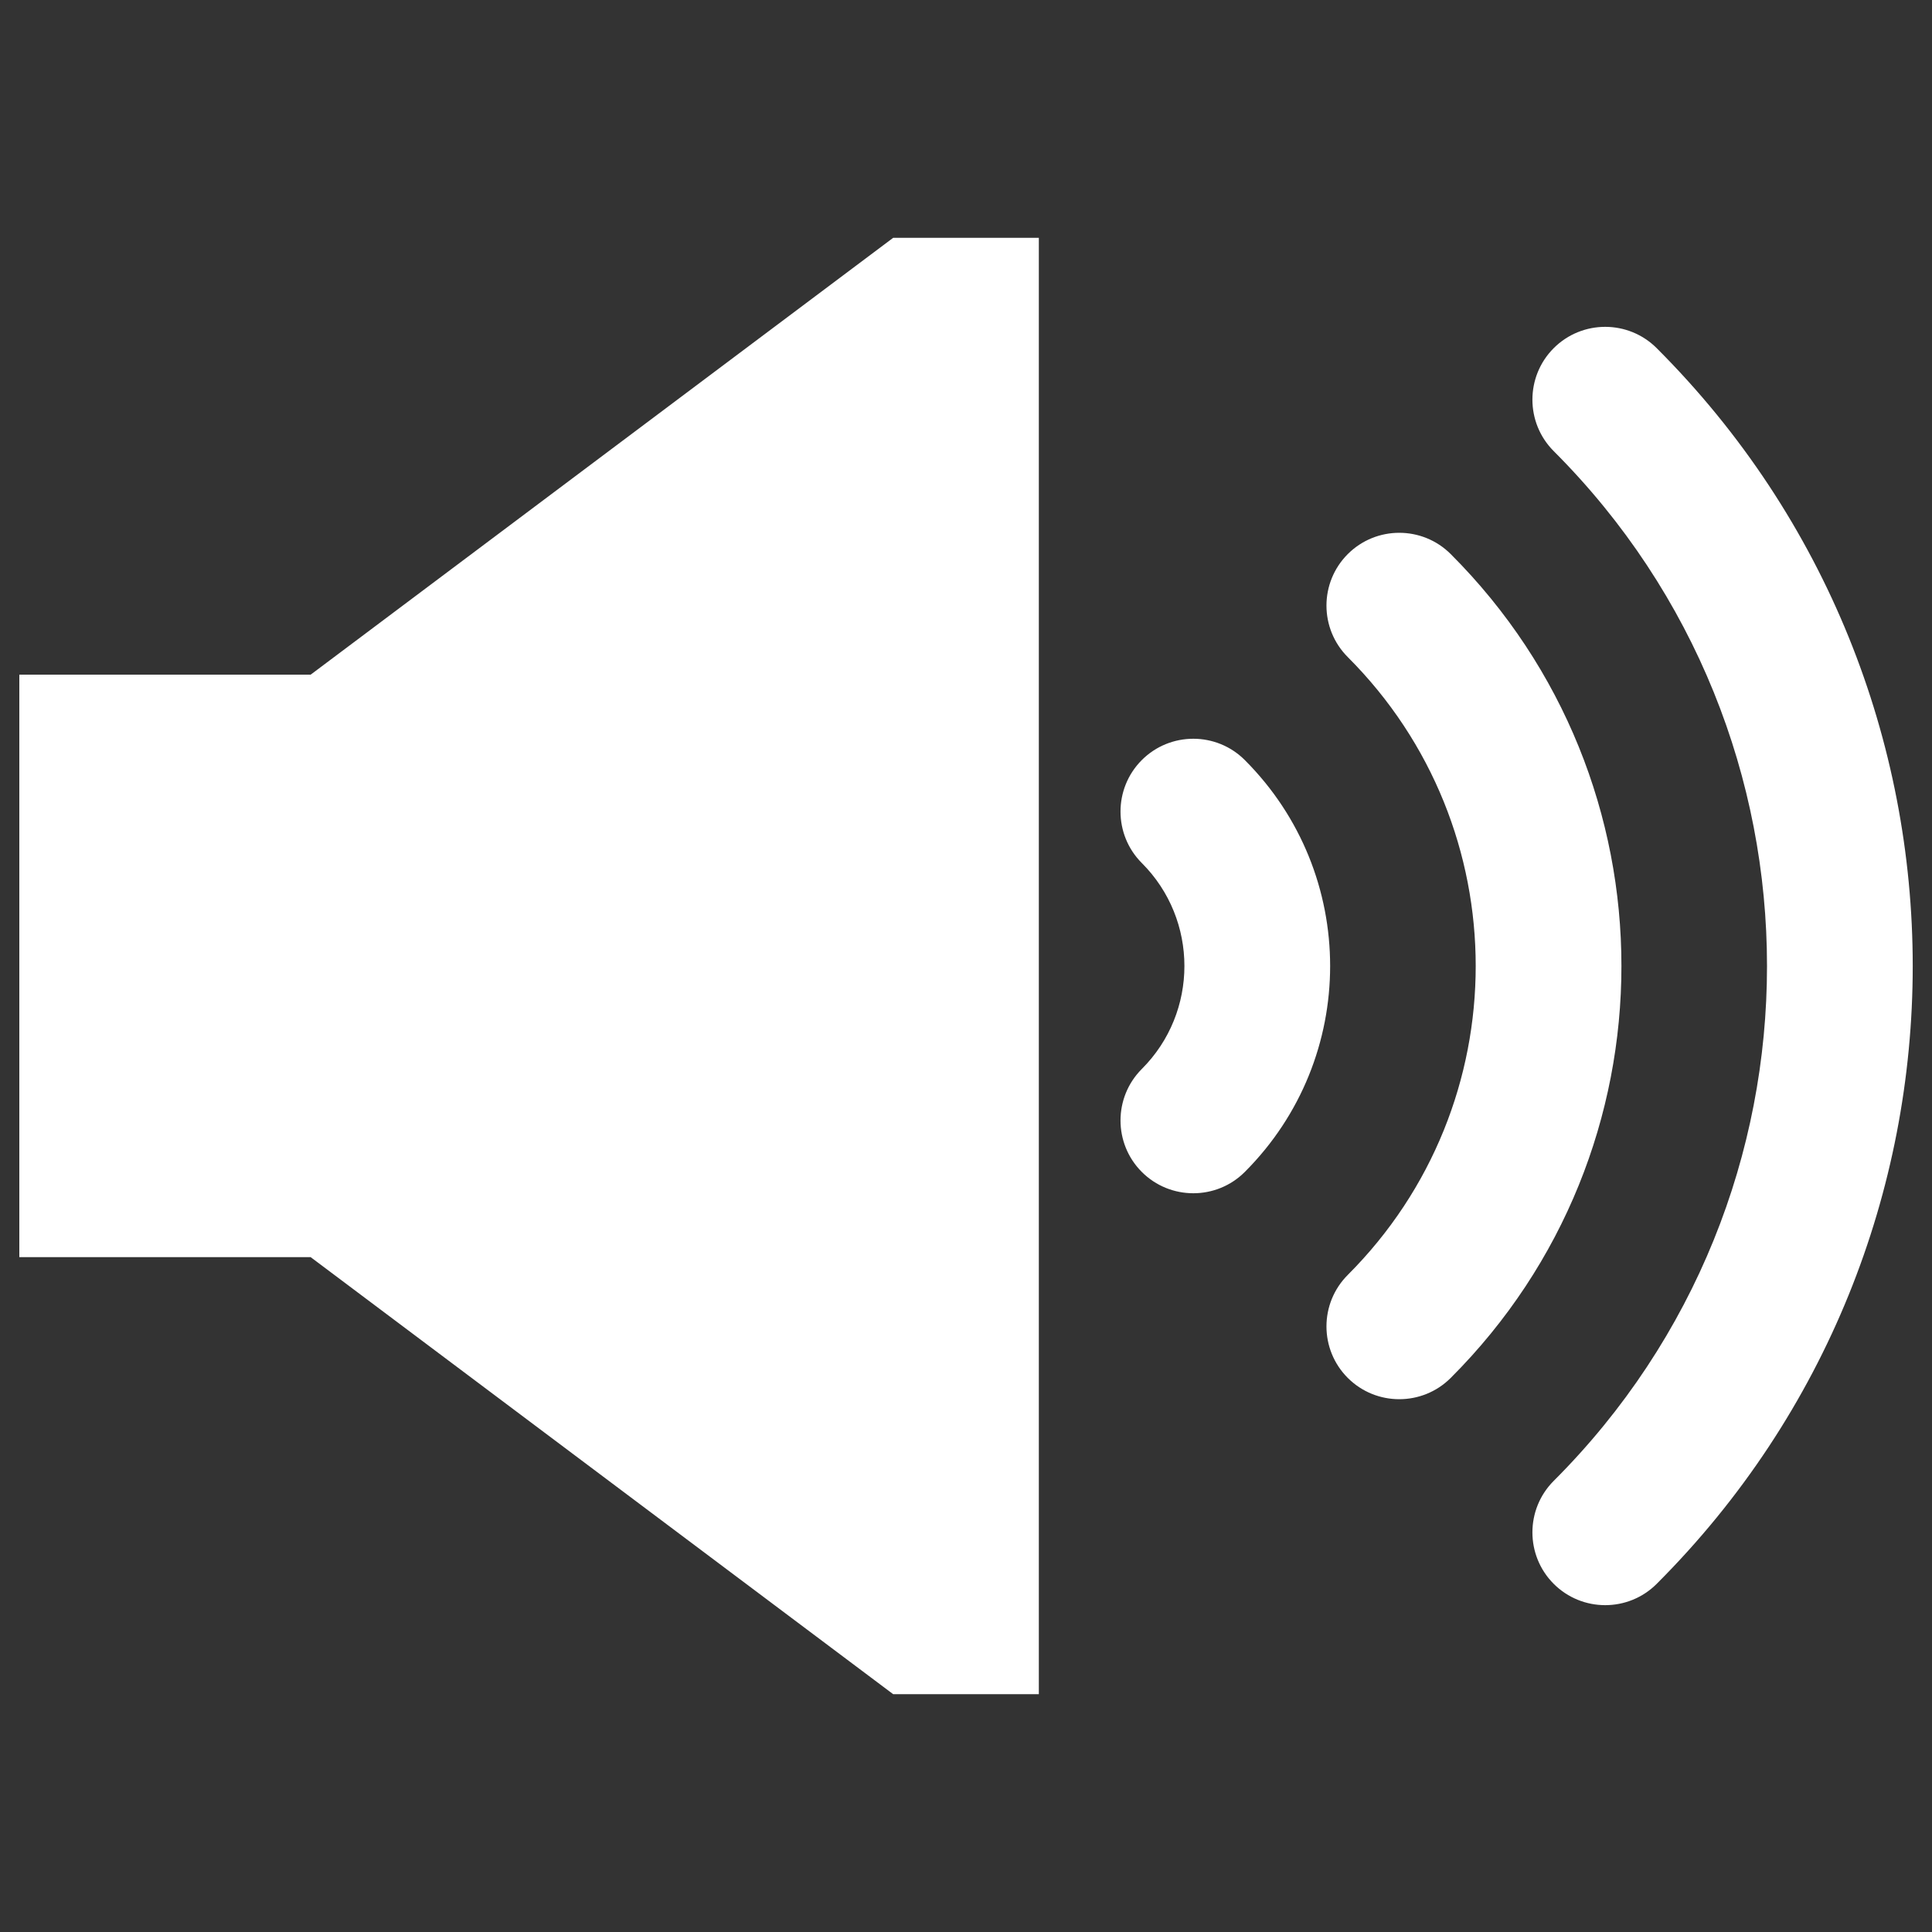 <?xml version="1.0" encoding="utf-8"?>
<!-- Svg Vector Icons : http://www.onlinewebfonts.com/icon -->
<!DOCTYPE svg PUBLIC "-//W3C//DTD SVG 1.1//EN" "http://www.w3.org/Graphics/SVG/1.1/DTD/svg11.dtd">
<svg fill="#fff" version="1.1" xmlns="http://www.w3.org/2000/svg" xmlns:xlink="http://www.w3.org/1999/xlink" x="0px" y="0px" viewBox="0 0 1000 1000" enable-background="new 0 0 1000 1000" xml:space="preserve">
<rect x="0" y="0" width="1000" height="1000" fill="#333333" stroke="none"/>
<g><g><path d="M160.8,349.2H10v301.5h150.8l301.5,226.2h75.4V123.1h-75.4L160.8,349.2z M644.3,393.4c-14.7-14.7-38.6-14.7-53.3,0c-14.7,14.7-14.7,38.6,0,53.3c29.4,29.4,29.4,77.2,0,106.6c-14.7,14.7-14.7,38.6,0,53.3c14.7,14.7,38.6,14.7,53.3,0C703.2,547.7,703.2,452.3,644.3,393.4z M750.9,286.8c-14.7-14.7-38.6-14.7-53.3,0c-14.7,14.7-14.7,38.6,0,53.3c88.3,88.3,88.3,231.5,0,319.8c-14.7,14.7-14.7,38.6,0,53.3c14.7,14.7,38.6,14.7,53.3,0C868.7,595.5,868.7,404.5,750.9,286.8z M857.5,180.2c-14.7-14.7-38.6-14.7-53.3,0c-14.7,14.7-14.7,38.6,0,53.3c147.2,147.2,147.2,385.9,0,533c-14.7,14.7-14.7,38.6,0,53.3s38.6,14.7,53.3,0C1034.2,643.2,1034.2,356.8,857.5,180.2z"/></g></g>
</svg>
